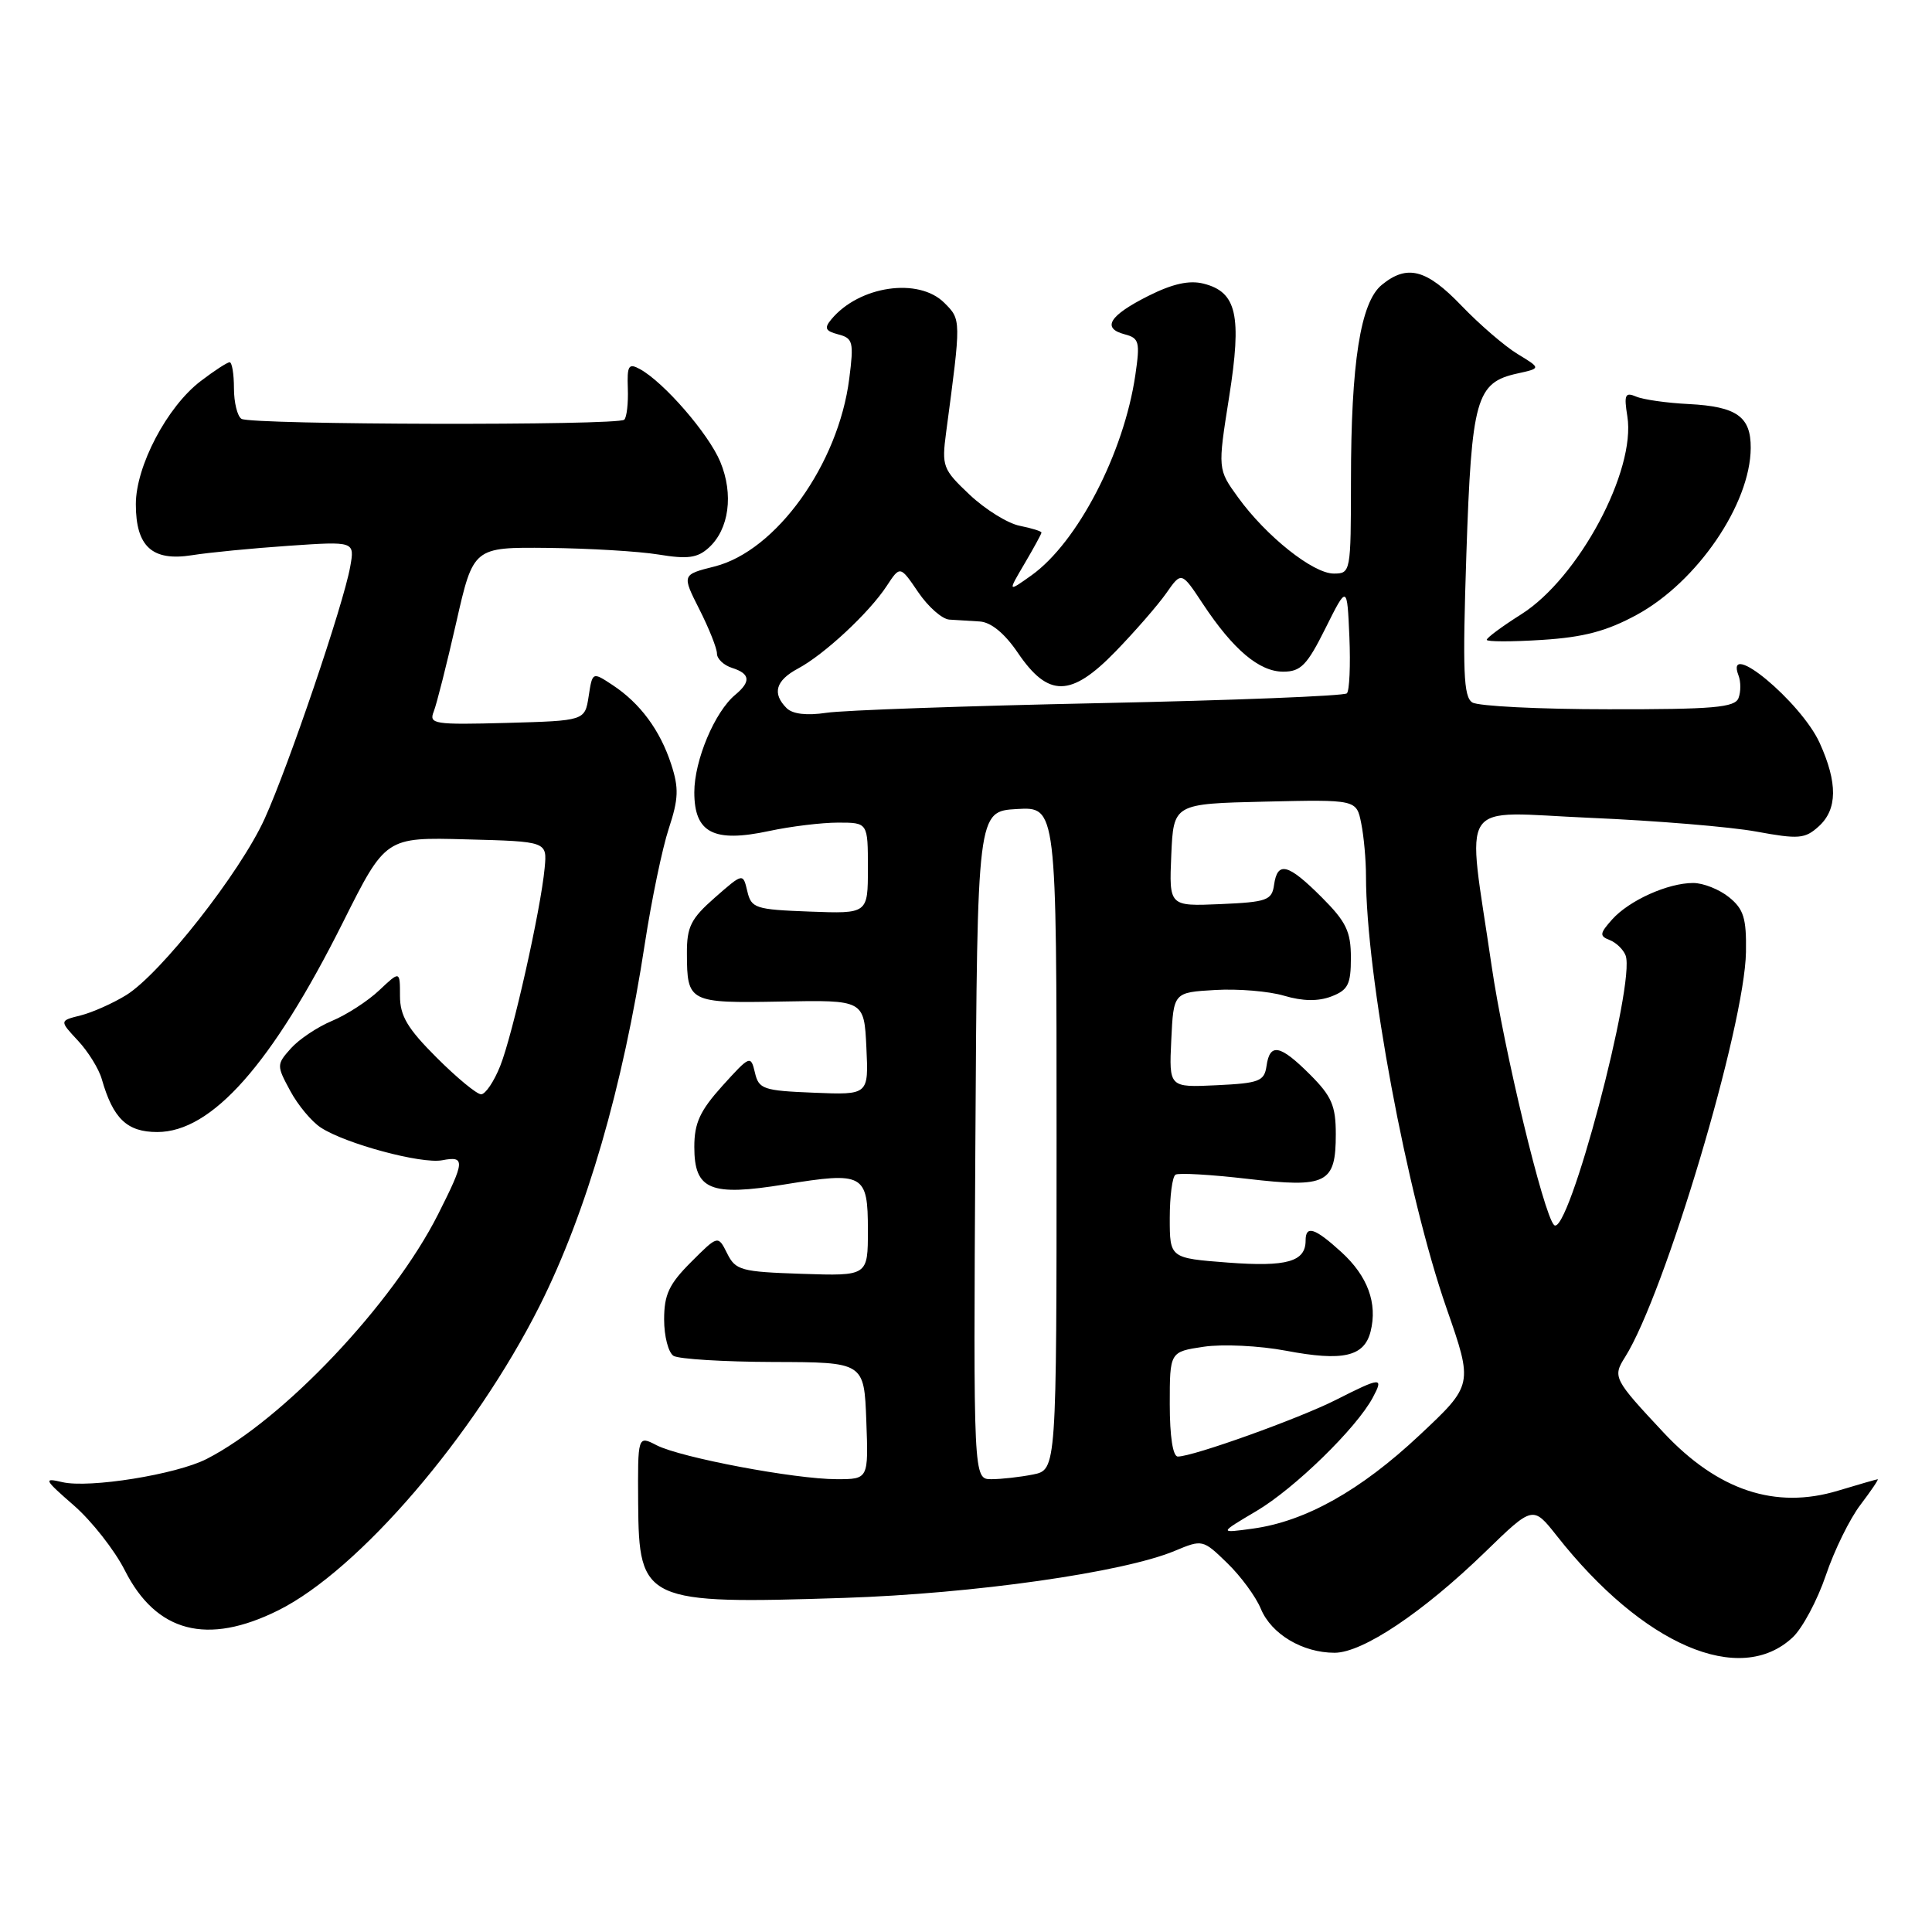 <?xml version="1.0" encoding="UTF-8" standalone="no"?>
<!DOCTYPE svg PUBLIC "-//W3C//DTD SVG 1.1//EN" "http://www.w3.org/Graphics/SVG/1.1/DTD/svg11.dtd" >
<svg xmlns="http://www.w3.org/2000/svg" xmlns:xlink="http://www.w3.org/1999/xlink" version="1.1" viewBox="0 0 256 256">
 <g >
 <path fill="currentColor"
d=" M 237.55 216.95 C 238.84 215.74 240.81 212.04 241.93 208.75 C 243.04 205.45 245.11 201.23 246.53 199.38 C 247.94 197.52 248.97 196.00 248.80 196.01 C 248.64 196.02 246.28 196.70 243.56 197.52 C 235.25 200.04 227.62 197.50 220.44 189.83 C 213.81 182.74 213.66 182.46 215.33 179.82 C 220.59 171.47 231.19 135.98 231.35 126.14 C 231.42 121.67 231.05 120.46 229.11 118.89 C 227.83 117.85 225.69 117.00 224.36 117.00 C 221.00 117.00 215.87 119.31 213.61 121.84 C 211.96 123.69 211.92 124.03 213.29 124.56 C 214.14 124.89 215.10 125.81 215.40 126.60 C 216.77 130.17 207.75 164.15 205.92 162.32 C 204.53 160.93 199.27 139.11 197.65 128.00 C 194.35 105.34 192.85 107.60 210.75 108.37 C 219.41 108.74 229.31 109.56 232.73 110.19 C 238.33 111.22 239.17 111.15 240.98 109.51 C 243.48 107.26 243.52 103.74 241.11 98.43 C 238.64 93.01 228.46 84.54 230.36 89.50 C 230.68 90.33 230.68 91.67 230.36 92.50 C 229.88 93.75 227.02 94.00 213.14 93.98 C 203.99 93.98 195.87 93.57 195.09 93.08 C 193.92 92.34 193.79 88.98 194.30 73.47 C 194.99 52.81 195.59 50.69 201.06 49.49 C 204.20 48.80 204.20 48.80 201.09 46.91 C 199.38 45.87 196.04 42.99 193.66 40.51 C 189.01 35.66 186.46 34.99 183.09 37.75 C 180.27 40.06 179.01 48.05 179.01 63.75 C 179.00 75.82 178.97 76.00 176.73 76.00 C 173.99 76.00 167.78 71.06 164.06 65.92 C 161.35 62.18 161.35 62.18 162.86 52.64 C 164.58 41.76 163.88 38.69 159.46 37.58 C 157.58 37.11 155.37 37.60 152.18 39.20 C 146.98 41.81 145.94 43.49 149.03 44.30 C 150.95 44.80 151.08 45.31 150.44 49.68 C 148.93 60.02 142.78 71.88 136.67 76.24 C 133.52 78.48 133.52 78.48 135.76 74.68 C 136.99 72.59 138.00 70.74 138.00 70.57 C 138.00 70.39 136.71 69.99 135.12 69.67 C 133.54 69.36 130.56 67.51 128.49 65.56 C 124.91 62.18 124.77 61.80 125.37 57.26 C 127.37 42.26 127.37 42.37 125.13 40.13 C 121.72 36.72 113.85 37.87 110.16 42.31 C 109.18 43.48 109.36 43.86 111.08 44.31 C 113.03 44.82 113.15 45.32 112.53 50.18 C 111.09 61.51 102.85 73.00 94.69 75.06 C 90.35 76.15 90.35 76.15 92.67 80.74 C 93.95 83.27 95.00 85.91 95.00 86.60 C 95.00 87.30 95.90 88.15 97.00 88.50 C 99.41 89.26 99.53 90.31 97.43 92.06 C 94.70 94.32 92.00 100.76 92.00 104.98 C 92.00 110.37 94.56 111.69 101.93 110.11 C 104.77 109.50 108.88 109.00 111.05 109.00 C 115.00 109.00 115.00 109.00 115.00 115.04 C 115.00 121.08 115.00 121.08 107.29 120.79 C 100.07 120.52 99.55 120.35 99.02 118.08 C 98.45 115.67 98.45 115.67 94.72 118.94 C 91.54 121.73 91.00 122.81 91.02 126.35 C 91.04 132.81 91.28 132.94 103.53 132.71 C 114.50 132.50 114.50 132.50 114.80 138.79 C 115.10 145.09 115.10 145.09 107.84 144.79 C 101.13 144.52 100.54 144.32 100.03 142.12 C 99.48 139.80 99.37 139.85 95.73 143.87 C 92.75 147.18 92.00 148.80 92.00 151.97 C 92.00 157.67 94.10 158.55 103.99 156.94 C 114.45 155.24 115.00 155.54 115.00 163.01 C 115.00 169.08 115.00 169.08 106.28 168.79 C 98.18 168.52 97.47 168.33 96.35 166.08 C 95.14 163.66 95.14 163.66 91.57 167.23 C 88.65 170.15 88.00 171.54 88.00 174.84 C 88.00 177.06 88.56 179.23 89.25 179.66 C 89.94 180.08 95.90 180.45 102.50 180.47 C 114.50 180.50 114.50 180.50 114.79 188.25 C 115.08 196.00 115.08 196.00 110.87 196.00 C 105.34 196.00 90.18 193.14 87.00 191.50 C 84.50 190.21 84.50 190.21 84.56 199.23 C 84.65 212.24 85.41 212.59 111.87 211.73 C 129.02 211.17 148.84 208.35 155.66 205.50 C 159.32 203.97 159.39 203.98 162.61 207.11 C 164.40 208.84 166.41 211.57 167.07 213.18 C 168.47 216.54 172.60 219.00 176.84 219.00 C 180.56 219.00 188.56 213.64 196.81 205.63 C 203.12 199.50 203.12 199.50 206.28 203.50 C 217.71 218.00 230.55 223.53 237.55 216.95 Z  M 36.89 213.37 C 47.56 208.05 62.85 190.23 71.50 173.04 C 77.70 160.71 82.55 144.03 85.45 125.00 C 86.34 119.22 87.76 112.38 88.62 109.78 C 89.91 105.86 89.97 104.43 88.94 101.28 C 87.47 96.76 84.82 93.18 81.18 90.78 C 78.50 89.01 78.50 89.01 78.00 92.26 C 77.50 95.50 77.50 95.50 67.13 95.79 C 57.51 96.05 56.81 95.94 57.47 94.29 C 57.86 93.30 59.20 88.00 60.45 82.50 C 62.72 72.50 62.72 72.50 72.61 72.60 C 78.05 72.66 84.65 73.05 87.27 73.48 C 91.11 74.11 92.41 73.94 93.91 72.58 C 96.61 70.14 97.23 65.49 95.44 61.19 C 93.89 57.47 87.97 50.64 84.78 48.90 C 83.29 48.09 83.08 48.44 83.19 51.49 C 83.26 53.42 83.05 55.28 82.72 55.61 C 81.93 56.41 33.30 56.30 32.00 55.50 C 31.45 55.16 31.00 53.33 31.00 51.44 C 31.00 49.55 30.74 48.00 30.43 48.00 C 30.12 48.00 28.39 49.12 26.59 50.50 C 22.14 53.89 18.00 61.76 18.00 66.81 C 18.00 72.43 20.17 74.40 25.43 73.57 C 27.67 73.21 33.44 72.65 38.25 72.32 C 47.01 71.72 47.01 71.72 46.40 75.11 C 45.52 80.07 38.22 101.55 35.06 108.50 C 31.83 115.61 21.27 129.05 16.72 131.86 C 14.95 132.95 12.23 134.16 10.68 134.55 C 7.87 135.25 7.87 135.25 10.32 137.88 C 11.67 139.32 13.10 141.62 13.49 143.00 C 14.99 148.24 16.84 150.00 20.84 150.00 C 28.07 150.00 36.03 141.01 45.44 122.22 C 51.09 110.93 51.09 110.93 61.79 111.22 C 72.50 111.50 72.50 111.50 72.17 115.00 C 71.66 120.53 67.93 137.12 66.28 141.25 C 65.46 143.31 64.32 145.00 63.75 145.00 C 63.18 145.00 60.53 142.81 57.86 140.14 C 53.99 136.28 53.00 134.61 53.00 131.96 C 53.00 128.63 53.00 128.63 50.25 131.22 C 48.74 132.65 45.92 134.47 44.00 135.27 C 42.08 136.07 39.62 137.71 38.55 138.91 C 36.64 141.05 36.64 141.18 38.45 144.53 C 39.46 146.42 41.29 148.62 42.51 149.41 C 45.79 151.56 55.84 154.26 58.59 153.74 C 61.67 153.15 61.62 153.82 58.05 160.90 C 52.04 172.80 37.54 188.13 27.38 193.32 C 23.36 195.38 11.81 197.23 8.25 196.39 C 5.71 195.79 5.83 196.03 9.79 199.48 C 12.15 201.54 15.19 205.41 16.54 208.08 C 20.71 216.32 27.46 218.07 36.89 213.37 Z  M 216.89 81.46 C 224.88 77.11 231.93 66.80 231.98 59.37 C 232.01 55.21 230.13 53.87 223.79 53.54 C 220.88 53.40 217.73 52.95 216.80 52.55 C 215.34 51.93 215.17 52.30 215.63 55.16 C 216.79 62.37 209.17 76.60 201.57 81.40 C 199.05 82.99 197.00 84.51 197.00 84.78 C 197.00 85.04 200.29 85.05 204.32 84.79 C 209.87 84.44 212.90 83.63 216.89 81.46 Z  M 166.50 200.21 C 171.55 197.22 179.74 189.23 181.90 185.19 C 183.38 182.43 183.02 182.45 177.02 185.49 C 172.12 187.97 158.10 193.00 156.07 193.00 C 155.41 193.00 155.00 190.34 155.00 186.06 C 155.00 179.12 155.00 179.12 159.50 178.45 C 161.98 178.08 166.87 178.31 170.41 178.98 C 177.95 180.41 180.77 179.76 181.61 176.43 C 182.55 172.69 181.23 169.09 177.73 165.90 C 174.22 162.70 173.00 162.30 173.00 164.38 C 173.00 167.18 170.52 167.89 162.72 167.30 C 155.00 166.71 155.00 166.71 155.00 161.41 C 155.00 158.50 155.34 155.91 155.76 155.65 C 156.18 155.39 160.46 155.64 165.28 156.20 C 175.81 157.43 177.00 156.83 177.00 150.28 C 177.00 146.52 176.45 145.25 173.60 142.40 C 169.62 138.42 168.26 138.15 167.82 141.25 C 167.53 143.27 166.86 143.53 161.20 143.80 C 154.90 144.10 154.90 144.10 155.20 137.80 C 155.50 131.50 155.50 131.50 161.00 131.18 C 164.03 131.00 168.14 131.34 170.15 131.94 C 172.62 132.67 174.66 132.70 176.40 132.04 C 178.62 131.19 179.00 130.45 179.00 126.91 C 179.00 123.43 178.38 122.14 175.12 118.88 C 170.67 114.43 169.27 114.07 168.82 117.25 C 168.53 119.30 167.88 119.53 161.70 119.80 C 154.91 120.09 154.91 120.09 155.20 113.30 C 155.50 106.50 155.50 106.50 167.62 106.22 C 179.74 105.94 179.74 105.94 180.37 109.10 C 180.72 110.83 181.00 113.97 181.00 116.07 C 181.00 129.18 186.42 158.28 191.67 173.34 C 195.21 183.50 195.21 183.50 188.07 190.19 C 180.27 197.51 172.96 201.60 166.00 202.55 C 161.50 203.17 161.50 203.17 166.50 200.21 Z  M 129.24 151.75 C 129.50 107.50 129.50 107.50 134.75 107.20 C 140.00 106.90 140.00 106.90 140.00 150.82 C 140.00 194.75 140.00 194.75 136.88 195.38 C 135.16 195.72 132.68 196.00 131.36 196.00 C 128.98 196.00 128.98 196.00 129.24 151.75 Z  M 104.23 93.83 C 102.28 91.88 102.78 90.17 105.75 88.58 C 109.23 86.72 115.18 81.18 117.49 77.65 C 119.27 74.94 119.27 74.94 121.67 78.47 C 122.99 80.41 124.84 82.04 125.79 82.10 C 126.73 82.15 128.55 82.27 129.83 82.35 C 131.32 82.45 133.12 83.92 134.87 86.50 C 138.91 92.45 141.91 92.41 147.82 86.32 C 150.39 83.67 153.41 80.20 154.53 78.61 C 156.55 75.72 156.55 75.72 159.39 80.02 C 163.41 86.09 166.86 89.00 170.03 89.00 C 172.36 89.00 173.19 88.15 175.63 83.25 C 178.50 77.50 178.50 77.50 178.80 84.37 C 178.96 88.15 178.81 91.52 178.47 91.87 C 178.12 92.22 163.37 92.80 145.69 93.17 C 128.01 93.54 111.72 94.11 109.50 94.45 C 106.89 94.84 105.02 94.62 104.23 93.83 Z "/>
</g>
</svg>